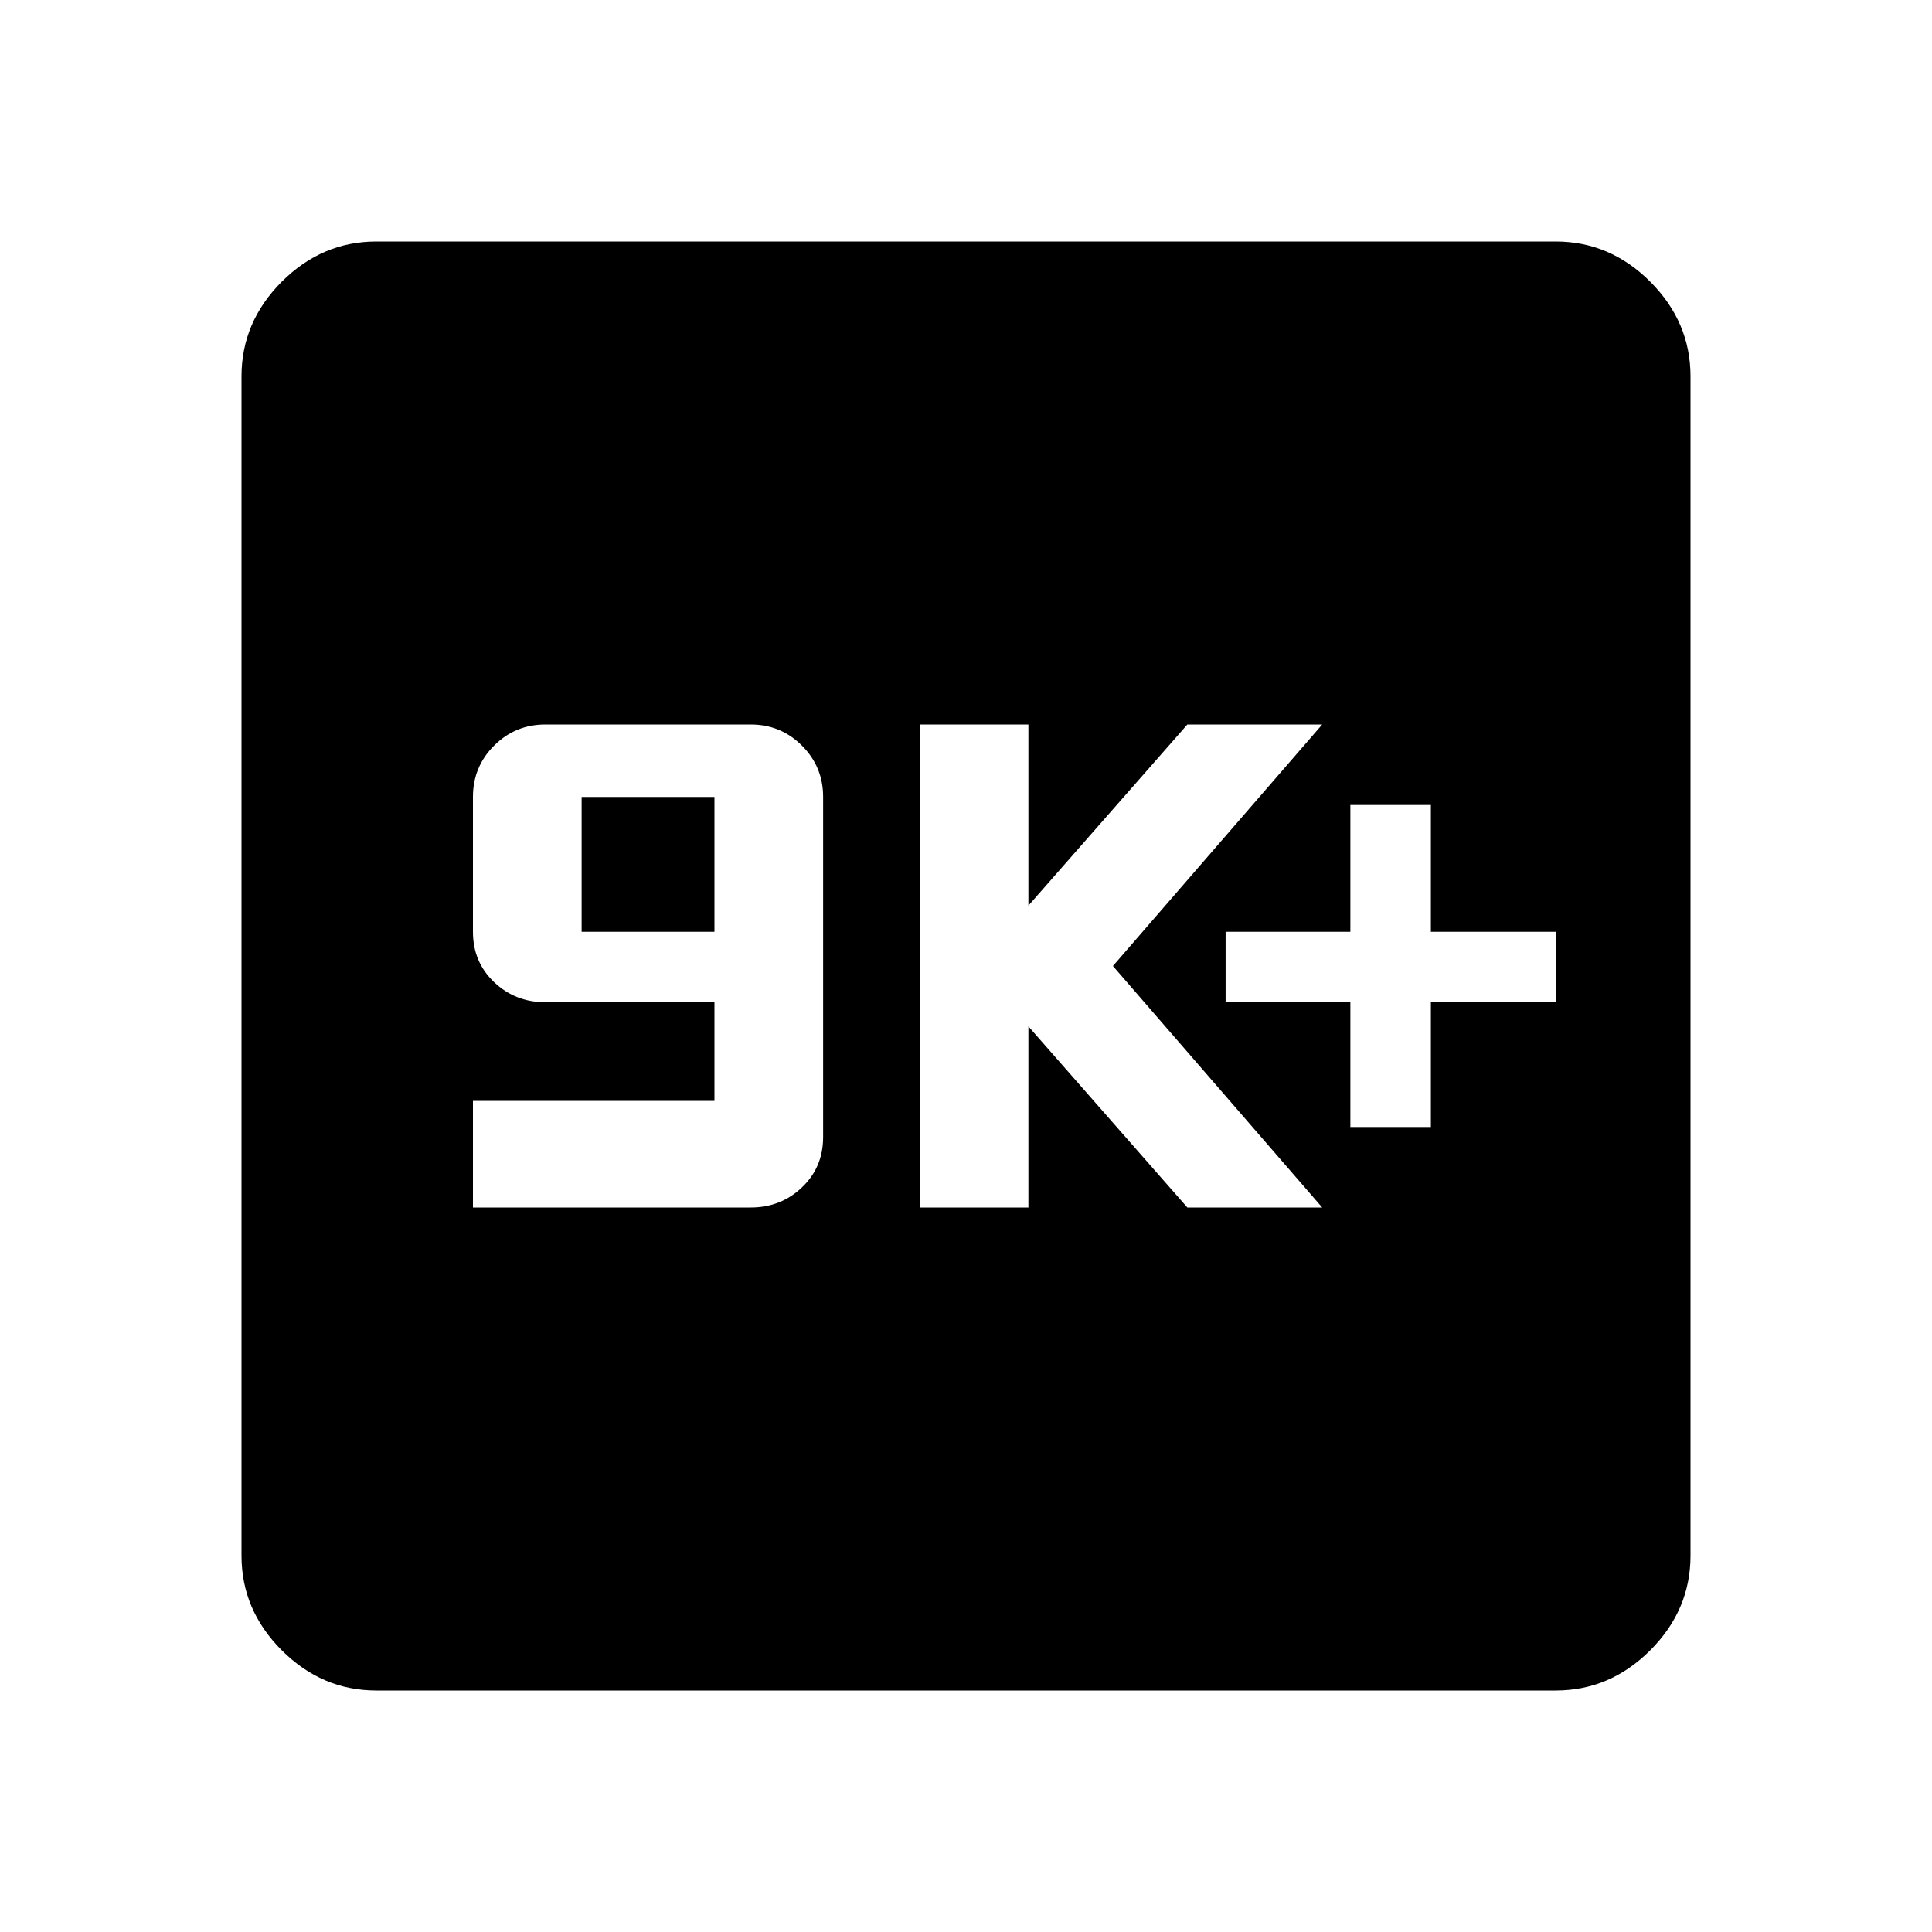 <svg xmlns="http://www.w3.org/2000/svg" height="40" width="40"><path d="M27.958 23.333H29.625V20.75H32.208V19.292H29.625V16.667H27.958V19.292H25.375V20.75H27.958ZM19.042 25H21.292V21.25L24.583 25H27.375L23.042 20L27.375 15H24.583L21.292 18.75V15H19.042ZM9.792 25H15.542Q16.167 25 16.604 24.583Q17.042 24.167 17.042 23.542V16.5Q17.042 15.875 16.604 15.438Q16.167 15 15.542 15H11.292Q10.667 15 10.229 15.438Q9.792 15.875 9.792 16.5V19.292Q9.792 19.917 10.229 20.333Q10.667 20.75 11.292 20.75H14.792V22.792H9.792ZM12.042 19.292V16.5H14.792V19.292ZM7.792 35Q6.667 35 5.833 34.167Q5 33.333 5 32.208V7.792Q5 6.667 5.833 5.833Q6.667 5 7.792 5H32.208Q33.333 5 34.167 5.833Q35 6.667 35 7.792V32.208Q35 33.333 34.167 34.167Q33.333 35 32.208 35Z"/></svg>